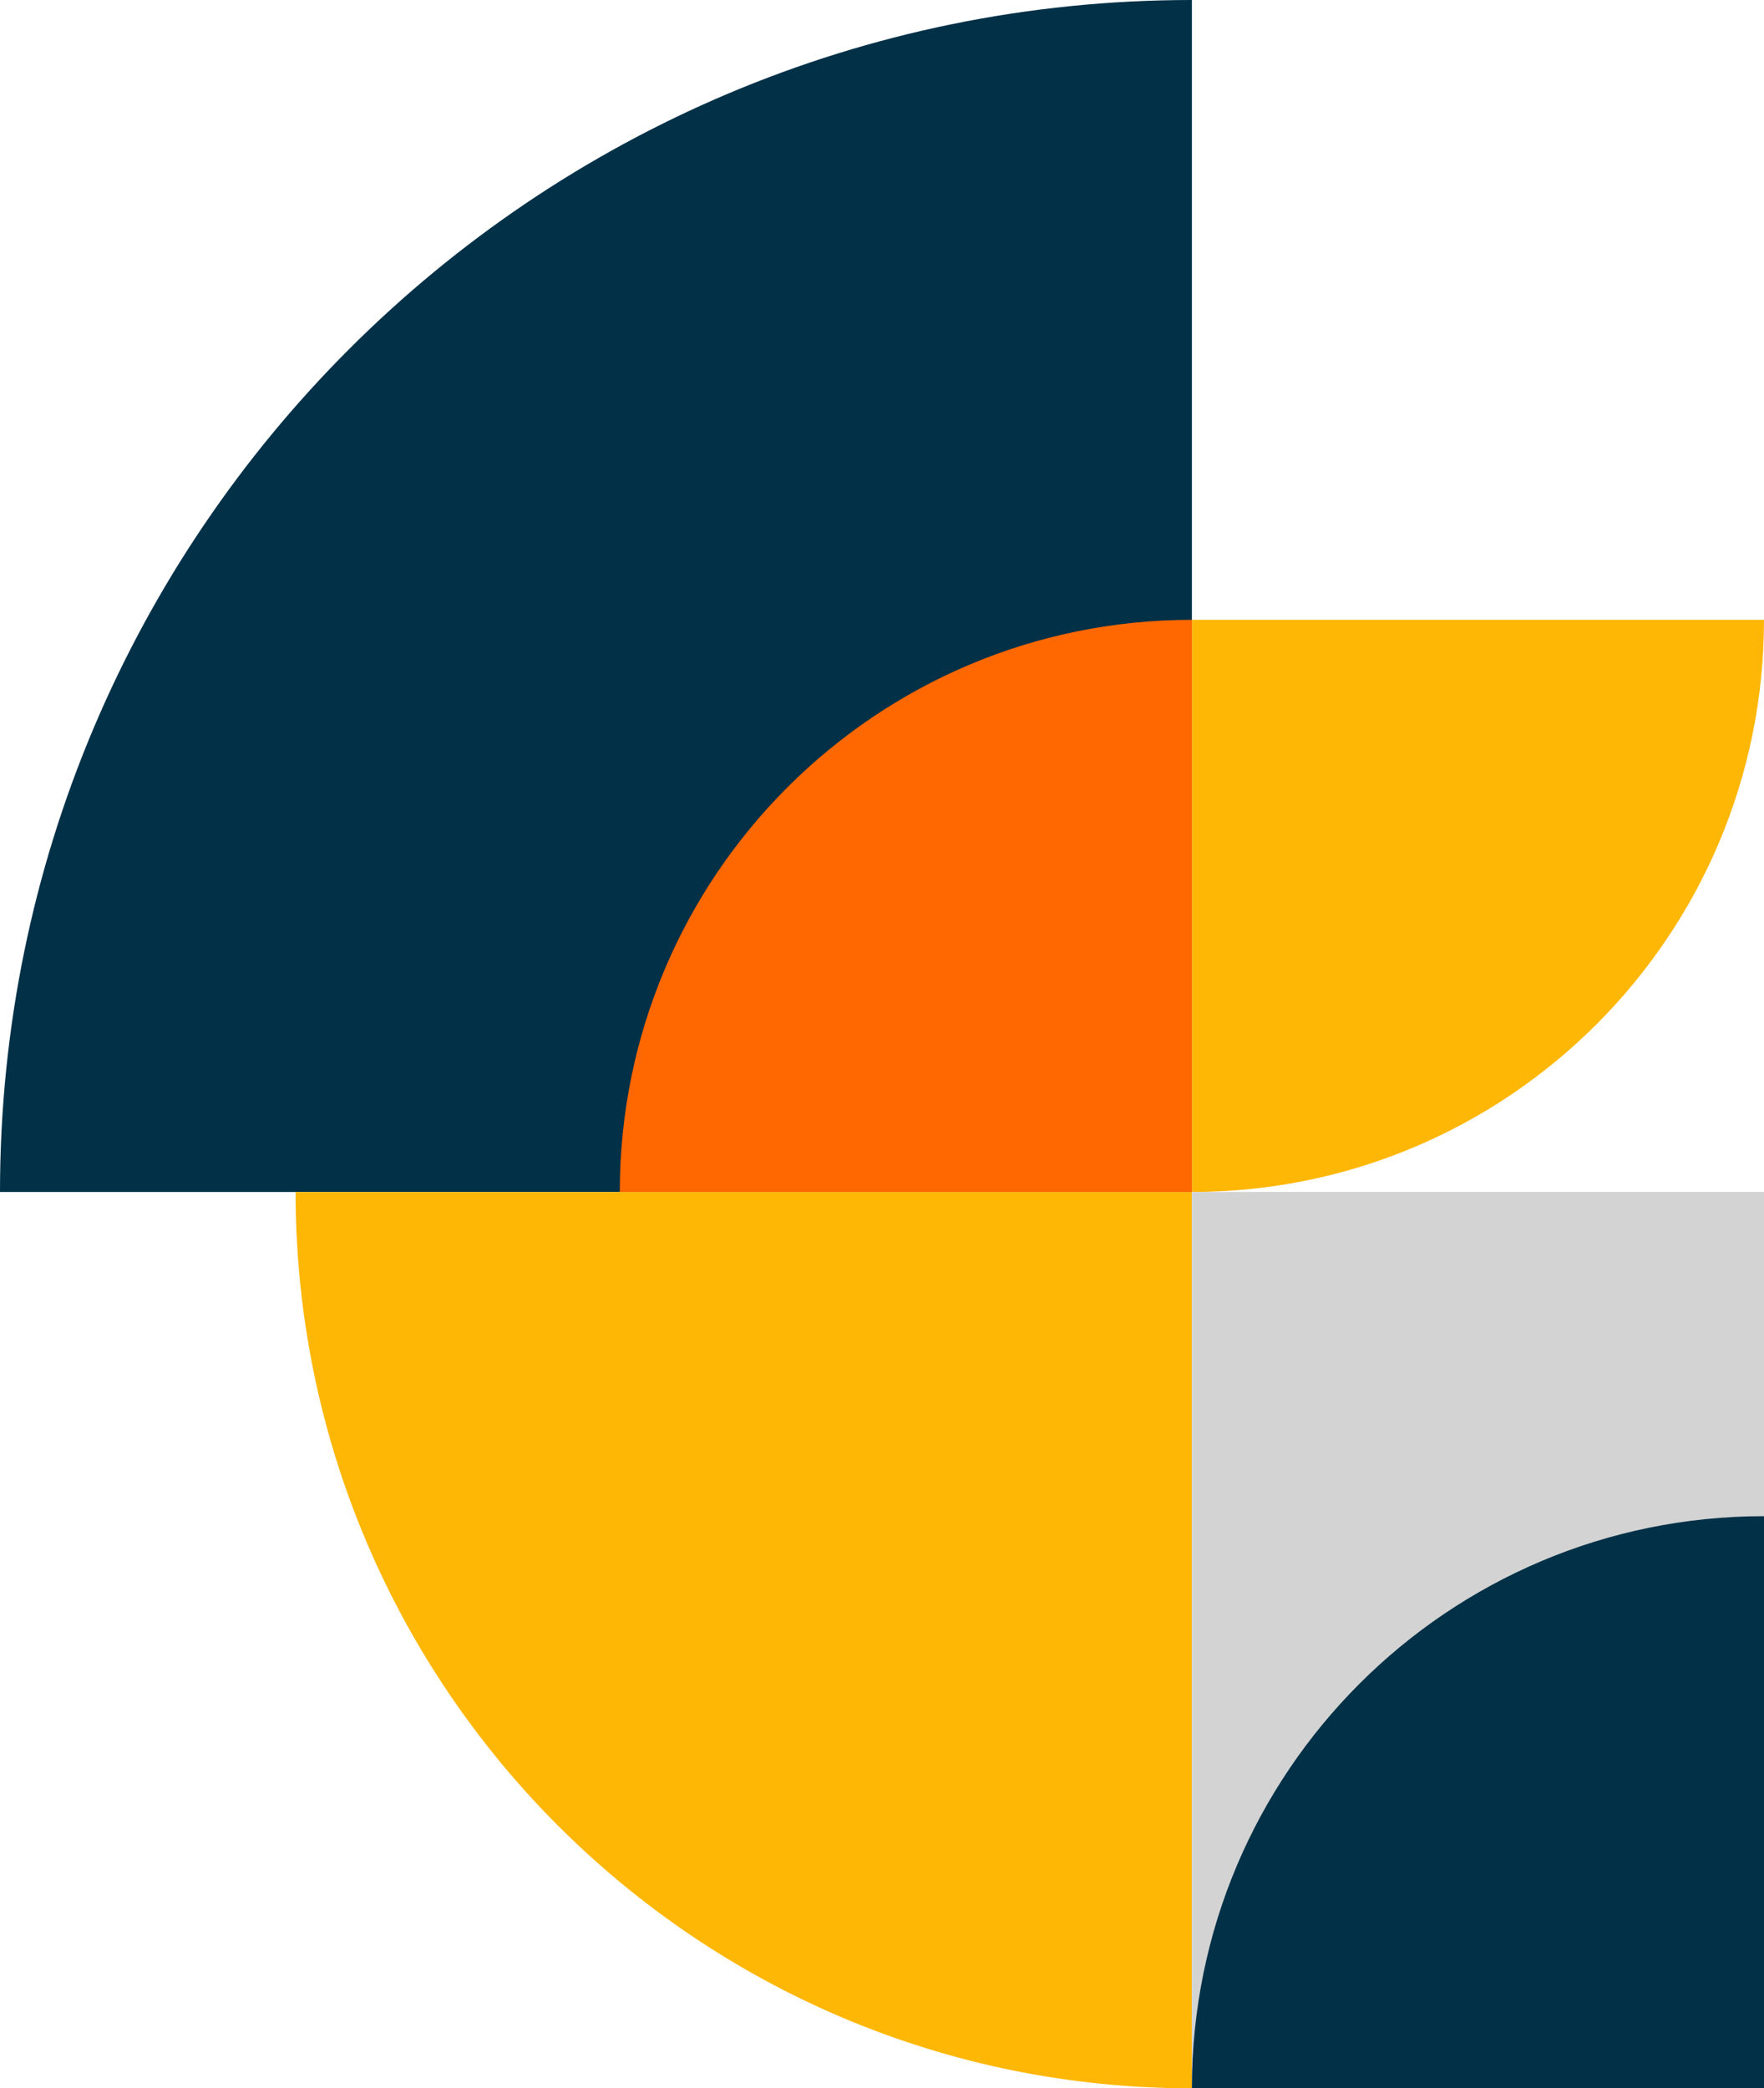<?xml version="1.0" encoding="UTF-8"?>
<svg width="370px" height="438px" viewBox="0 0 370 438" version="1.1" xmlns="http://www.w3.org/2000/svg" xmlns:xlink="http://www.w3.org/1999/xlink">
    <title>pattern </title>
    <g id="页面-1" stroke="none" stroke-width="1" fill="none" fill-rule="evenodd">
        <g id="封面" transform="translate(-225, -414)" fill-rule="nonzero">
            <g id="pattern--" transform="translate(225, 414)">
                <g id="pattern-">
                    <path d="M250,250 L0,250 C0,111.935 111.935,5.68434189e-14 250,5.68434189e-14 L250,250 Z" id="路径" fill="#013047"></path>
                    <path d="M250,250 L250,438 C146.175,438 62,353.825 62,250 L250,250 Z" id="路径" fill="#FFB706"></path>
                    <path d="M250,130 L370,130 C370,196.274 316.274,250 250,250 L250,130 Z" id="路径" fill="#FFB706"></path>
                    <path d="M250,250 L130,250 C130,183.726 183.726,130 250,130 L250,250 Z" id="路径" fill="#FF6700"></path>
                    <rect id="矩形" fill="#D3D3D3" x="250" y="250" width="120" height="188"></rect>
                    <path d="M370,438 L250,438 C250,371.726 303.726,318 370,318 L370,438 Z" id="路径" fill="#013047"></path>
                </g>
            </g>
        </g>
    </g>
</svg>